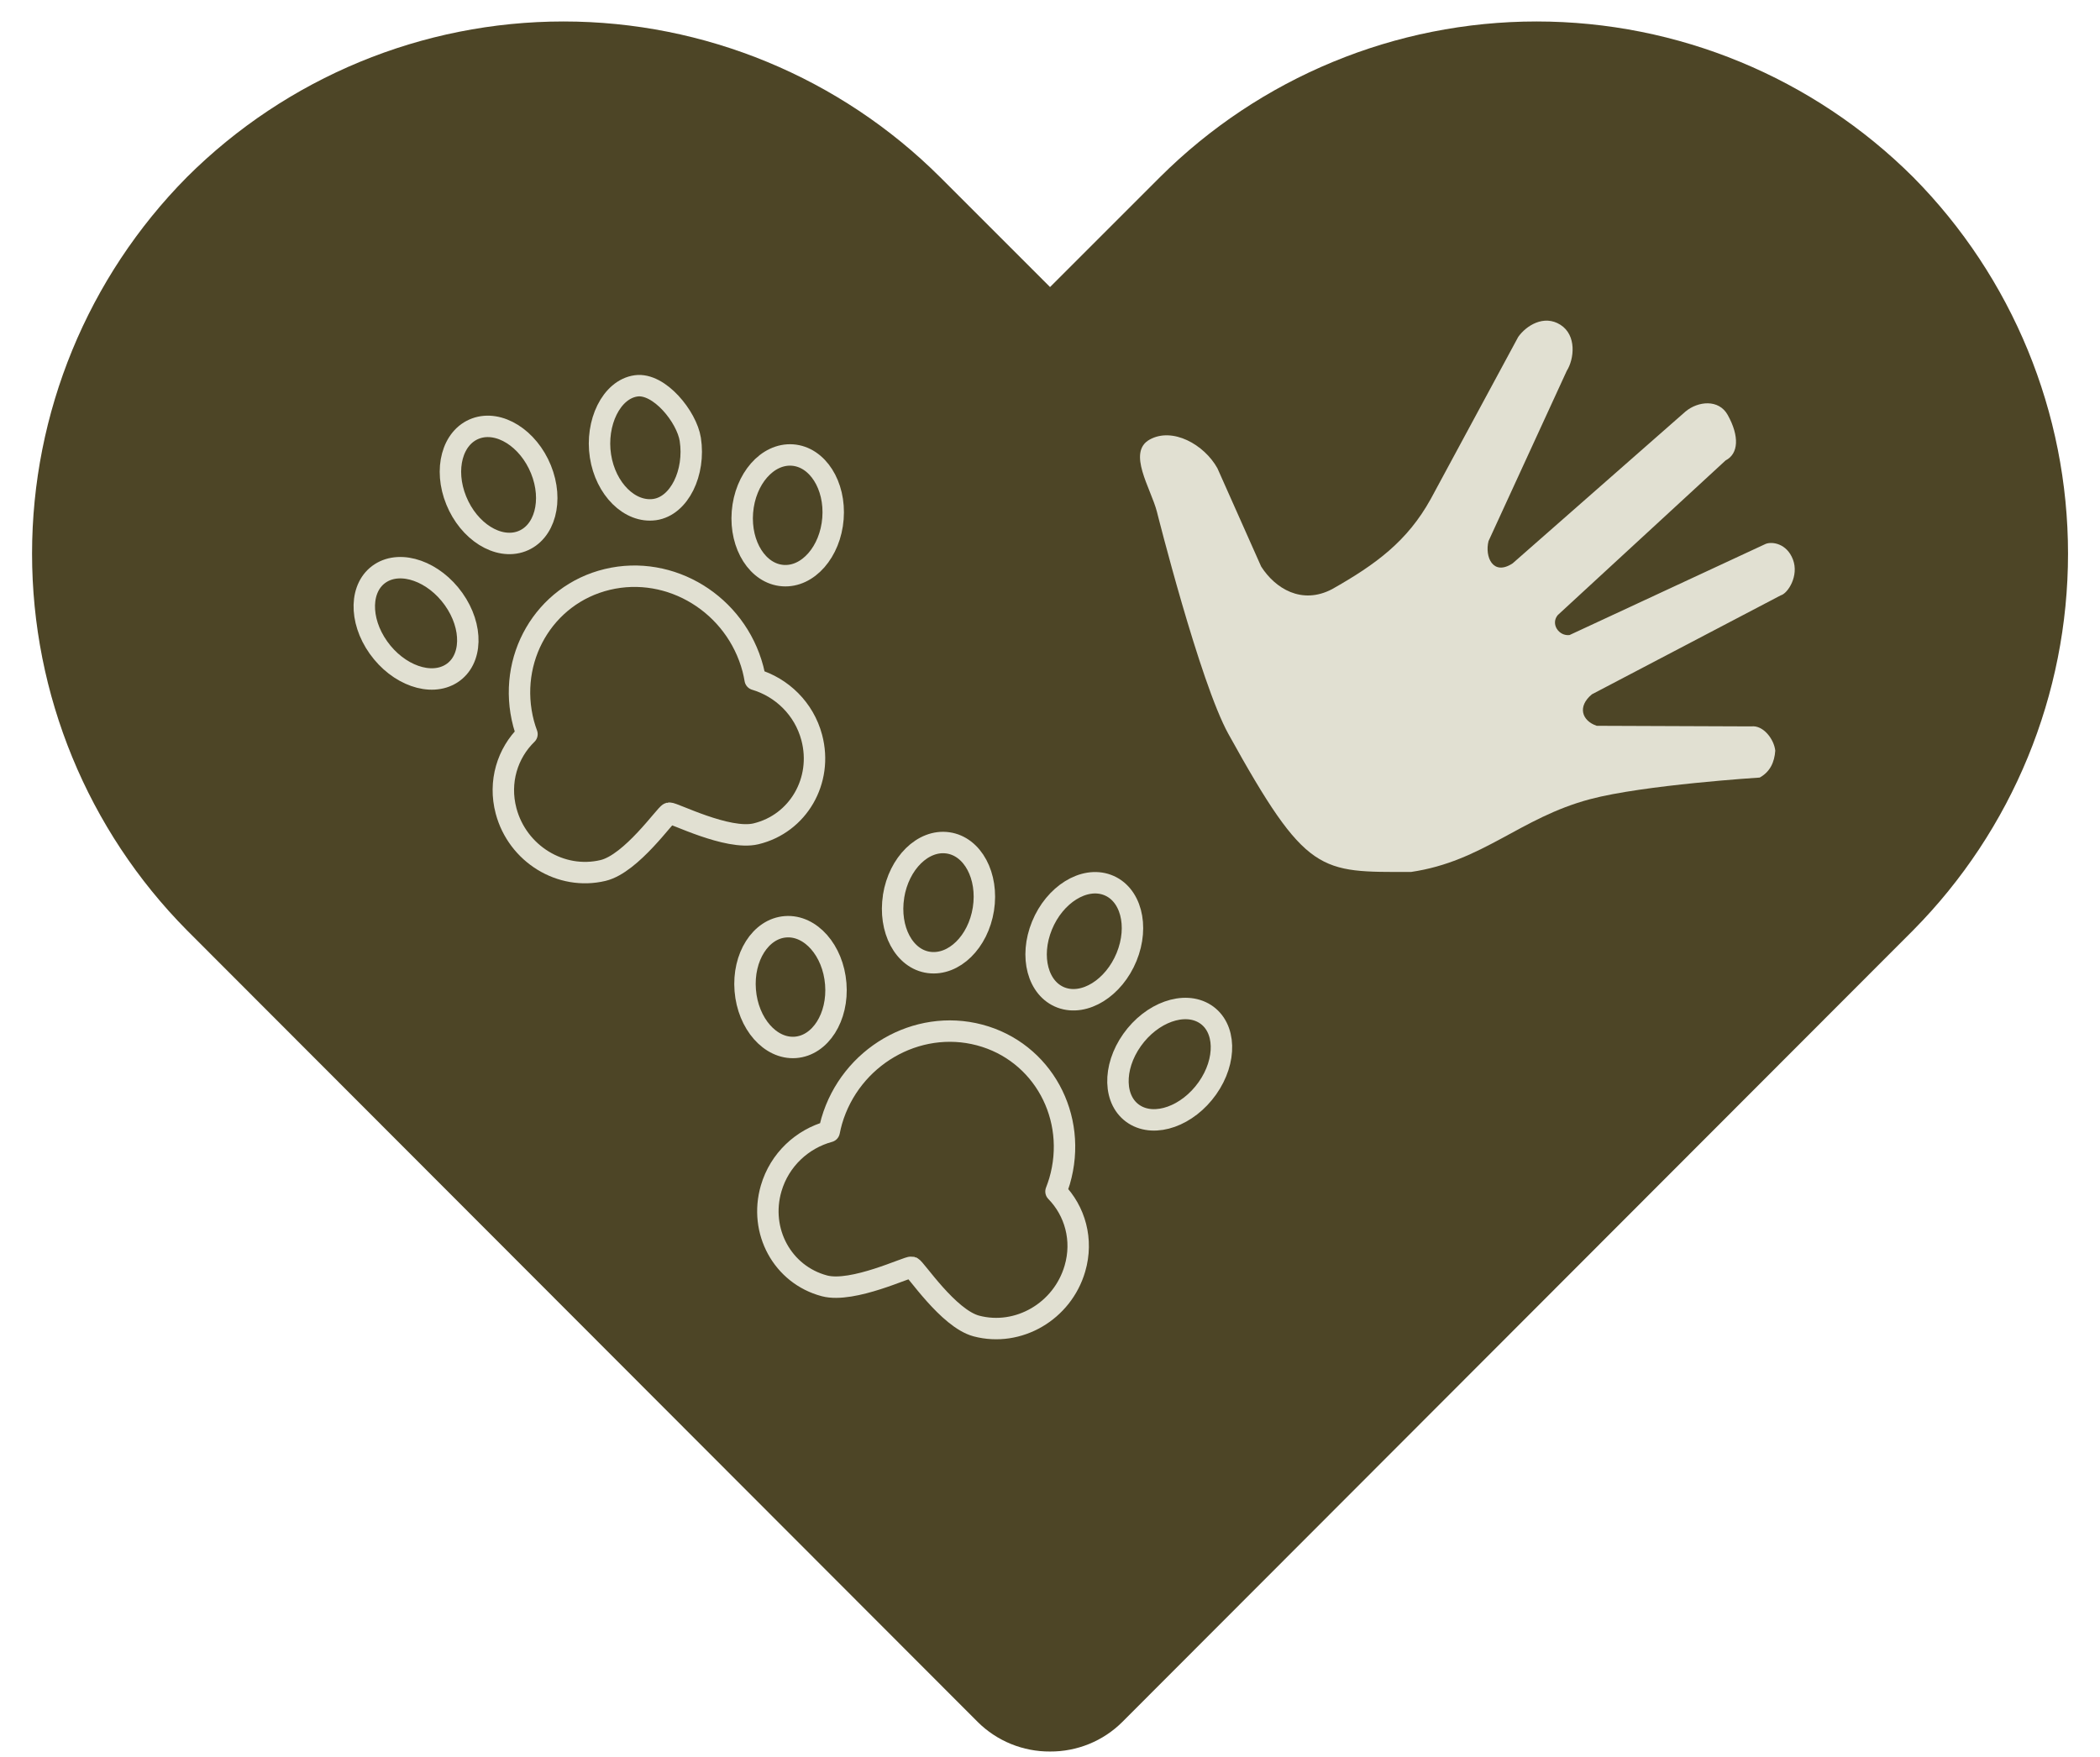 <svg width="49" height="41" viewBox="0 0 49 41" fill="none" xmlns="http://www.w3.org/2000/svg">
<path d="M24.501 40.875C24.188 40.877 23.878 40.817 23.589 40.699C23.3 40.581 23.036 40.407 22.814 40.186L4.361 21.709C2.046 19.37 0.748 16.212 0.748 12.921C0.748 9.631 2.046 6.473 4.361 4.134C6.694 1.808 9.854 0.501 13.148 0.501C16.443 0.501 19.603 1.808 21.936 4.134L24.501 6.699L27.066 4.134C29.399 1.808 32.559 0.501 35.853 0.501C39.148 0.501 42.308 1.808 44.641 4.134C46.956 6.473 48.254 9.631 48.254 12.921C48.254 16.212 46.956 19.37 44.641 21.709L26.187 40.186C25.965 40.407 25.702 40.581 25.413 40.699C25.123 40.817 24.813 40.877 24.501 40.875Z" fill="#4D4526"/>
<path d="M17.621 15.857C17.607 15.773 17.589 15.691 17.568 15.608C17.169 14.102 15.649 13.168 14.171 13.522C12.694 13.876 11.819 15.385 12.218 16.891C12.241 16.973 12.266 17.054 12.296 17.133C11.841 17.575 11.629 18.246 11.808 18.923C12.074 19.927 13.088 20.55 14.072 20.314C14.736 20.155 15.534 18.996 15.615 18.977C15.696 18.958 16.976 19.618 17.639 19.459C18.624 19.223 19.207 18.217 18.941 17.213C18.762 16.537 18.241 16.041 17.621 15.857Z" stroke="#E1E0D2" stroke-width="0.5" stroke-linecap="round" stroke-linejoin="round"/>
<path d="M12.169 12.633C12.714 12.432 12.917 11.68 12.622 10.953C12.326 10.226 11.644 9.799 11.099 10C10.553 10.201 10.35 10.953 10.646 11.68C10.941 12.407 11.623 12.834 12.169 12.633Z" stroke="#E1E0D2" stroke-width="0.5" stroke-linecap="round" stroke-linejoin="round"/>
<path d="M10.538 15.716C11.023 15.405 11.044 14.628 10.585 13.982C10.127 13.337 9.362 13.066 8.878 13.377C8.393 13.689 8.372 14.465 8.83 15.111C9.289 15.757 10.053 16.028 10.538 15.716Z" stroke="#E1E0D2" stroke-width="0.5" stroke-linecap="round" stroke-linejoin="round"/>
<path d="M19.436 12.101C19.497 11.324 19.074 10.661 18.491 10.619C17.907 10.577 17.385 11.174 17.323 11.951C17.262 12.728 17.685 13.392 18.269 13.433C18.852 13.475 19.375 12.879 19.436 12.101Z" stroke="#E1E0D2" stroke-width="0.5" stroke-linecap="round" stroke-linejoin="round"/>
<path d="M20.85 20.916C20.973 20.145 21.539 19.587 22.118 19.67C22.697 19.752 23.067 20.444 22.946 21.215C22.824 21.985 22.258 22.537 21.678 22.461C21.095 22.385 20.728 21.689 20.851 20.916M14.842 9.005C15.383 8.929 16.025 9.728 16.107 10.255C16.226 11.026 15.854 11.81 15.275 11.892C14.696 11.973 14.13 11.413 14.011 10.642C13.891 9.871 14.264 9.086 14.842 9.005ZM24.64 27.806C24.67 27.728 24.698 27.648 24.723 27.566C25.16 26.069 24.324 24.541 22.856 24.153C21.388 23.765 19.844 24.663 19.407 26.16C19.383 26.243 19.365 26.325 19.348 26.407C18.723 26.577 18.19 27.061 17.994 27.733C17.703 28.73 18.26 29.749 19.238 30.008C19.898 30.182 21.193 29.551 21.274 29.573C21.355 29.594 22.123 30.77 22.782 30.945C23.761 31.203 24.79 30.604 25.081 29.606C25.278 28.934 25.083 28.259 24.64 27.806Z" stroke="#E1E0D2" stroke-width="0.5" stroke-linecap="round" stroke-linejoin="round"/>
<path d="M18.558 24.443C19.142 24.4 19.564 23.735 19.501 22.958C19.439 22.181 18.915 21.585 18.332 21.628C17.749 21.67 17.326 22.335 17.389 23.112C17.452 23.889 17.975 24.485 18.558 24.443Z" stroke="#E1E0D2" stroke-width="0.5" stroke-linecap="round" stroke-linejoin="round"/>
<path d="M28.172 25.398C28.629 24.752 28.607 23.975 28.122 23.664C27.636 23.353 26.872 23.625 26.414 24.272C25.957 24.919 25.979 25.695 26.465 26.006C26.95 26.317 27.714 26.045 28.172 25.398Z" stroke="#E1E0D2" stroke-width="0.5" stroke-linecap="round" stroke-linejoin="round"/>
<path d="M26.287 22.332C26.584 21.605 26.384 20.853 25.838 20.651C25.293 20.449 24.61 20.874 24.313 21.6C24.016 22.326 24.217 23.078 24.762 23.281C25.307 23.483 25.99 23.058 26.287 22.332Z" stroke="#E1E0D2" stroke-width="0.5" stroke-linecap="round" stroke-linejoin="round"/>
<path d="M41.06 18.146C41.06 18.146 38.35 18.317 37.1 18.651C35.464 19.086 34.607 20.101 32.924 20.349C30.788 20.349 30.491 20.434 28.663 17.129C27.993 15.918 26.994 11.94 26.994 11.94C26.852 11.393 26.293 10.554 26.826 10.258C27.36 9.962 28.097 10.372 28.406 10.927L29.427 13.221C29.755 13.735 30.375 14.119 31.08 13.75C32.104 13.171 32.838 12.631 33.384 11.645L35.425 7.863C35.609 7.602 36.023 7.335 36.409 7.579C36.795 7.824 36.731 8.38 36.558 8.654L34.732 12.628C34.641 12.995 34.836 13.449 35.295 13.147L39.328 9.604C39.619 9.361 40.105 9.308 40.314 9.685C40.589 10.18 40.568 10.589 40.264 10.745L36.348 14.354C36.175 14.562 36.374 14.851 36.623 14.82L41.197 12.694C41.346 12.632 41.693 12.68 41.836 13.059C41.98 13.439 41.716 13.85 41.55 13.894L37.145 16.203C36.799 16.488 36.911 16.822 37.257 16.938L40.863 16.952C41.146 16.917 41.397 17.257 41.423 17.519C41.404 17.788 41.302 18.012 41.06 18.146Z" fill="#E1E0D2"/>
</svg>
